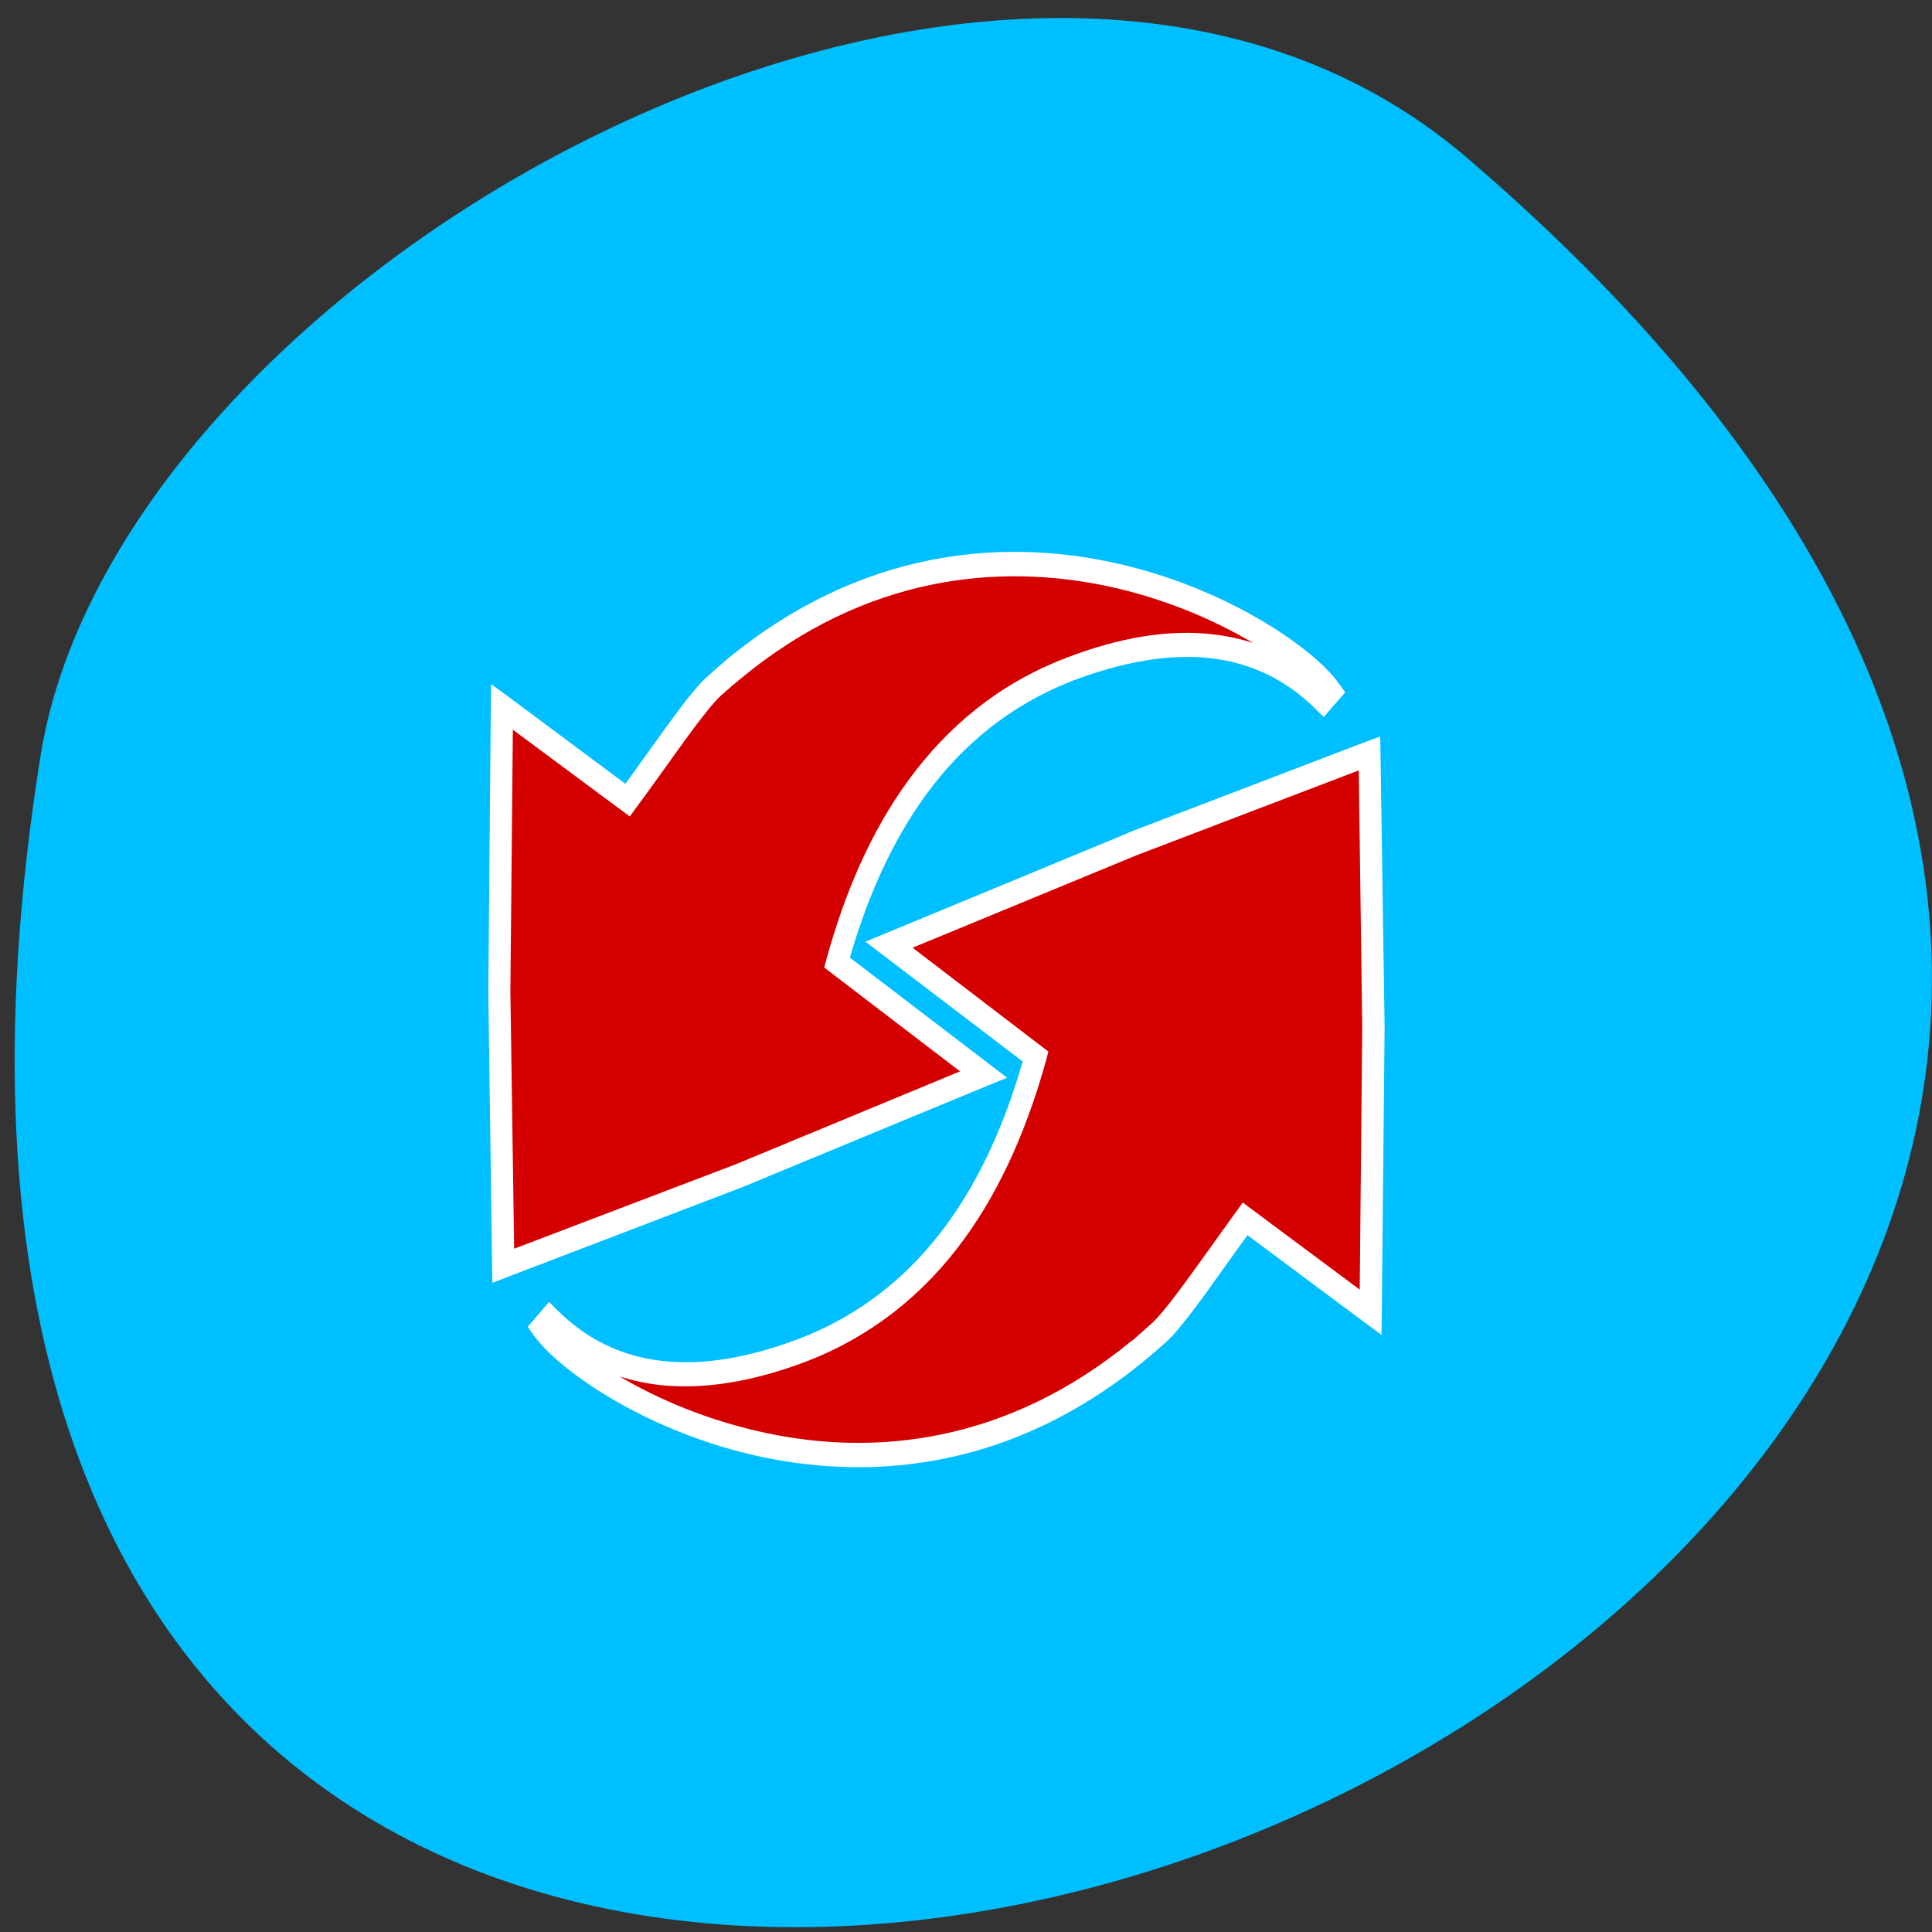 <svg xmlns="http://www.w3.org/2000/svg" viewBox="0 0 24 24"><rect x="0" y="0" width="24" height="24" fill="#333333" stroke="none"/><path d="m 18.215 1.953 c 20.965 17.918 -22.14 35.15 -17.711 7.434 c 0.973 -6.074 12.06 -12.262 17.711 -7.434" fill="#00bfff"/><path d="m 17.01 9.359 l -2.941 1.125 l -3.03 1.25 l 1.82 1.391 c -0.434 1.578 -1.266 3.02 -2.883 3.641 c -1.238 0.477 -2.344 0.426 -3.152 -0.383 l -0.094 0.109 c 0.57 0.82 4.352 3.074 7.664 0.059 c 0.227 -0.203 0.668 -0.863 1.07 -1.41 l 1.559 1.16 l 0.031 -3.535" fill="#d40000" fill-rule="evenodd"/><path d="m 16.879 9.57 l -2.762 1.055 l -2.781 1.148 l 1.605 1.227 l 0.082 0.063 l -0.027 0.105 c -0.223 0.805 -0.547 1.578 -1.023 2.23 c -0.48 0.656 -1.113 1.187 -1.949 1.512 c -0.656 0.25 -1.281 0.359 -1.848 0.293 c -0.164 -0.02 -0.324 -0.055 -0.48 -0.105 c 0.473 0.281 1.102 0.551 1.82 0.703 c 1.336 0.285 2.984 0.141 4.551 -1.152 v 0.004 c 0.074 -0.066 0.156 -0.137 0.242 -0.215 c 0.152 -0.137 0.422 -0.516 0.711 -0.918 c 0.113 -0.16 0.234 -0.324 0.34 -0.473 l 0.078 -0.109 l 0.109 0.082 l 1.344 1 l 0.031 -3.254 m -2.898 -2.426 l 2.941 -1.125 l 0.18 -0.066 l 0.004 0.207 l 0.051 3.41 v 0.004 l -0.035 3.531 l -0.004 0.281 l -0.211 -0.156 l -1.453 -1.082 l -0.262 0.363 c -0.293 0.414 -0.574 0.805 -0.746 0.961 c -0.082 0.074 -0.168 0.148 -0.258 0.223 c -1.641 1.355 -3.367 1.504 -4.77 1.207 c -1.398 -0.297 -2.477 -1.047 -2.805 -1.477 l -0.004 -0.004 l -0.023 -0.031 l -0.074 -0.105 l 0.082 -0.094 l 0.09 -0.105 l 0.094 -0.109 l 0.102 0.102 c 0.367 0.367 0.801 0.57 1.285 0.629 c 0.523 0.063 1.105 -0.039 1.727 -0.277 c 0.781 -0.301 1.375 -0.801 1.824 -1.414 c 0.434 -0.594 0.734 -1.293 0.945 -2.027 l -1.738 -1.324 l -0.215 -0.164 l 0.246 -0.102 l 3.02 -1.25" fill="#fff"/><path d="m 6.25 15.723 l 2.945 -1.121 l 3.02 -1.254 l -1.82 -1.387 c 0.434 -1.582 1.27 -3.02 2.887 -3.645 c 1.238 -0.477 2.344 -0.426 3.152 0.383 l 0.09 -0.105 c -0.57 -0.824 -4.352 -3.078 -7.664 -0.063 c -0.223 0.203 -0.664 0.863 -1.066 1.41 l -1.559 -1.16 l -0.035 3.535" fill="#d40000" fill-rule="evenodd"/><path d="m 6.387 15.512 l 2.758 -1.051 l 2.781 -1.152 l -1.605 -1.227 l -0.082 -0.063 l 0.027 -0.102 c 0.223 -0.809 0.547 -1.582 1.023 -2.23 c 0.48 -0.656 1.113 -1.191 1.949 -1.512 c 0.656 -0.254 1.281 -0.363 1.848 -0.293 c 0.164 0.02 0.324 0.055 0.48 0.105 c -0.473 -0.281 -1.098 -0.555 -1.816 -0.707 c -1.336 -0.281 -2.988 -0.141 -4.551 1.152 c -0.078 0.063 -0.16 0.133 -0.246 0.211 c -0.152 0.141 -0.422 0.52 -0.707 0.918 c -0.117 0.16 -0.234 0.328 -0.344 0.473 l -0.078 0.109 l -0.105 -0.078 l -1.348 -1 l -0.031 3.25 m 2.898 2.426 l -2.941 1.125 l -0.18 0.07 l -0.004 -0.211 l -0.047 -3.406 v -0.004 l 0.031 -3.535 l 0.004 -0.281 l 0.215 0.156 l 1.453 1.082 l 0.258 -0.359 c 0.297 -0.414 0.574 -0.805 0.75 -0.965 c 0.078 -0.07 0.164 -0.145 0.254 -0.223 c 1.641 -1.352 3.371 -1.504 4.77 -1.207 c 1.402 0.297 2.48 1.047 2.809 1.477 v 0.004 l 0.027 0.035 l 0.074 0.102 l -0.082 0.094 l -0.094 0.105 l -0.09 0.109 l -0.102 -0.102 c -0.371 -0.367 -0.805 -0.57 -1.289 -0.629 c -0.52 -0.063 -1.105 0.043 -1.727 0.277 c -0.781 0.305 -1.375 0.801 -1.824 1.418 c -0.43 0.59 -0.734 1.289 -0.945 2.023 l 1.738 1.328 l 0.215 0.164 l -0.242 0.098 l -3.03 1.254" fill="#fff"/></svg>